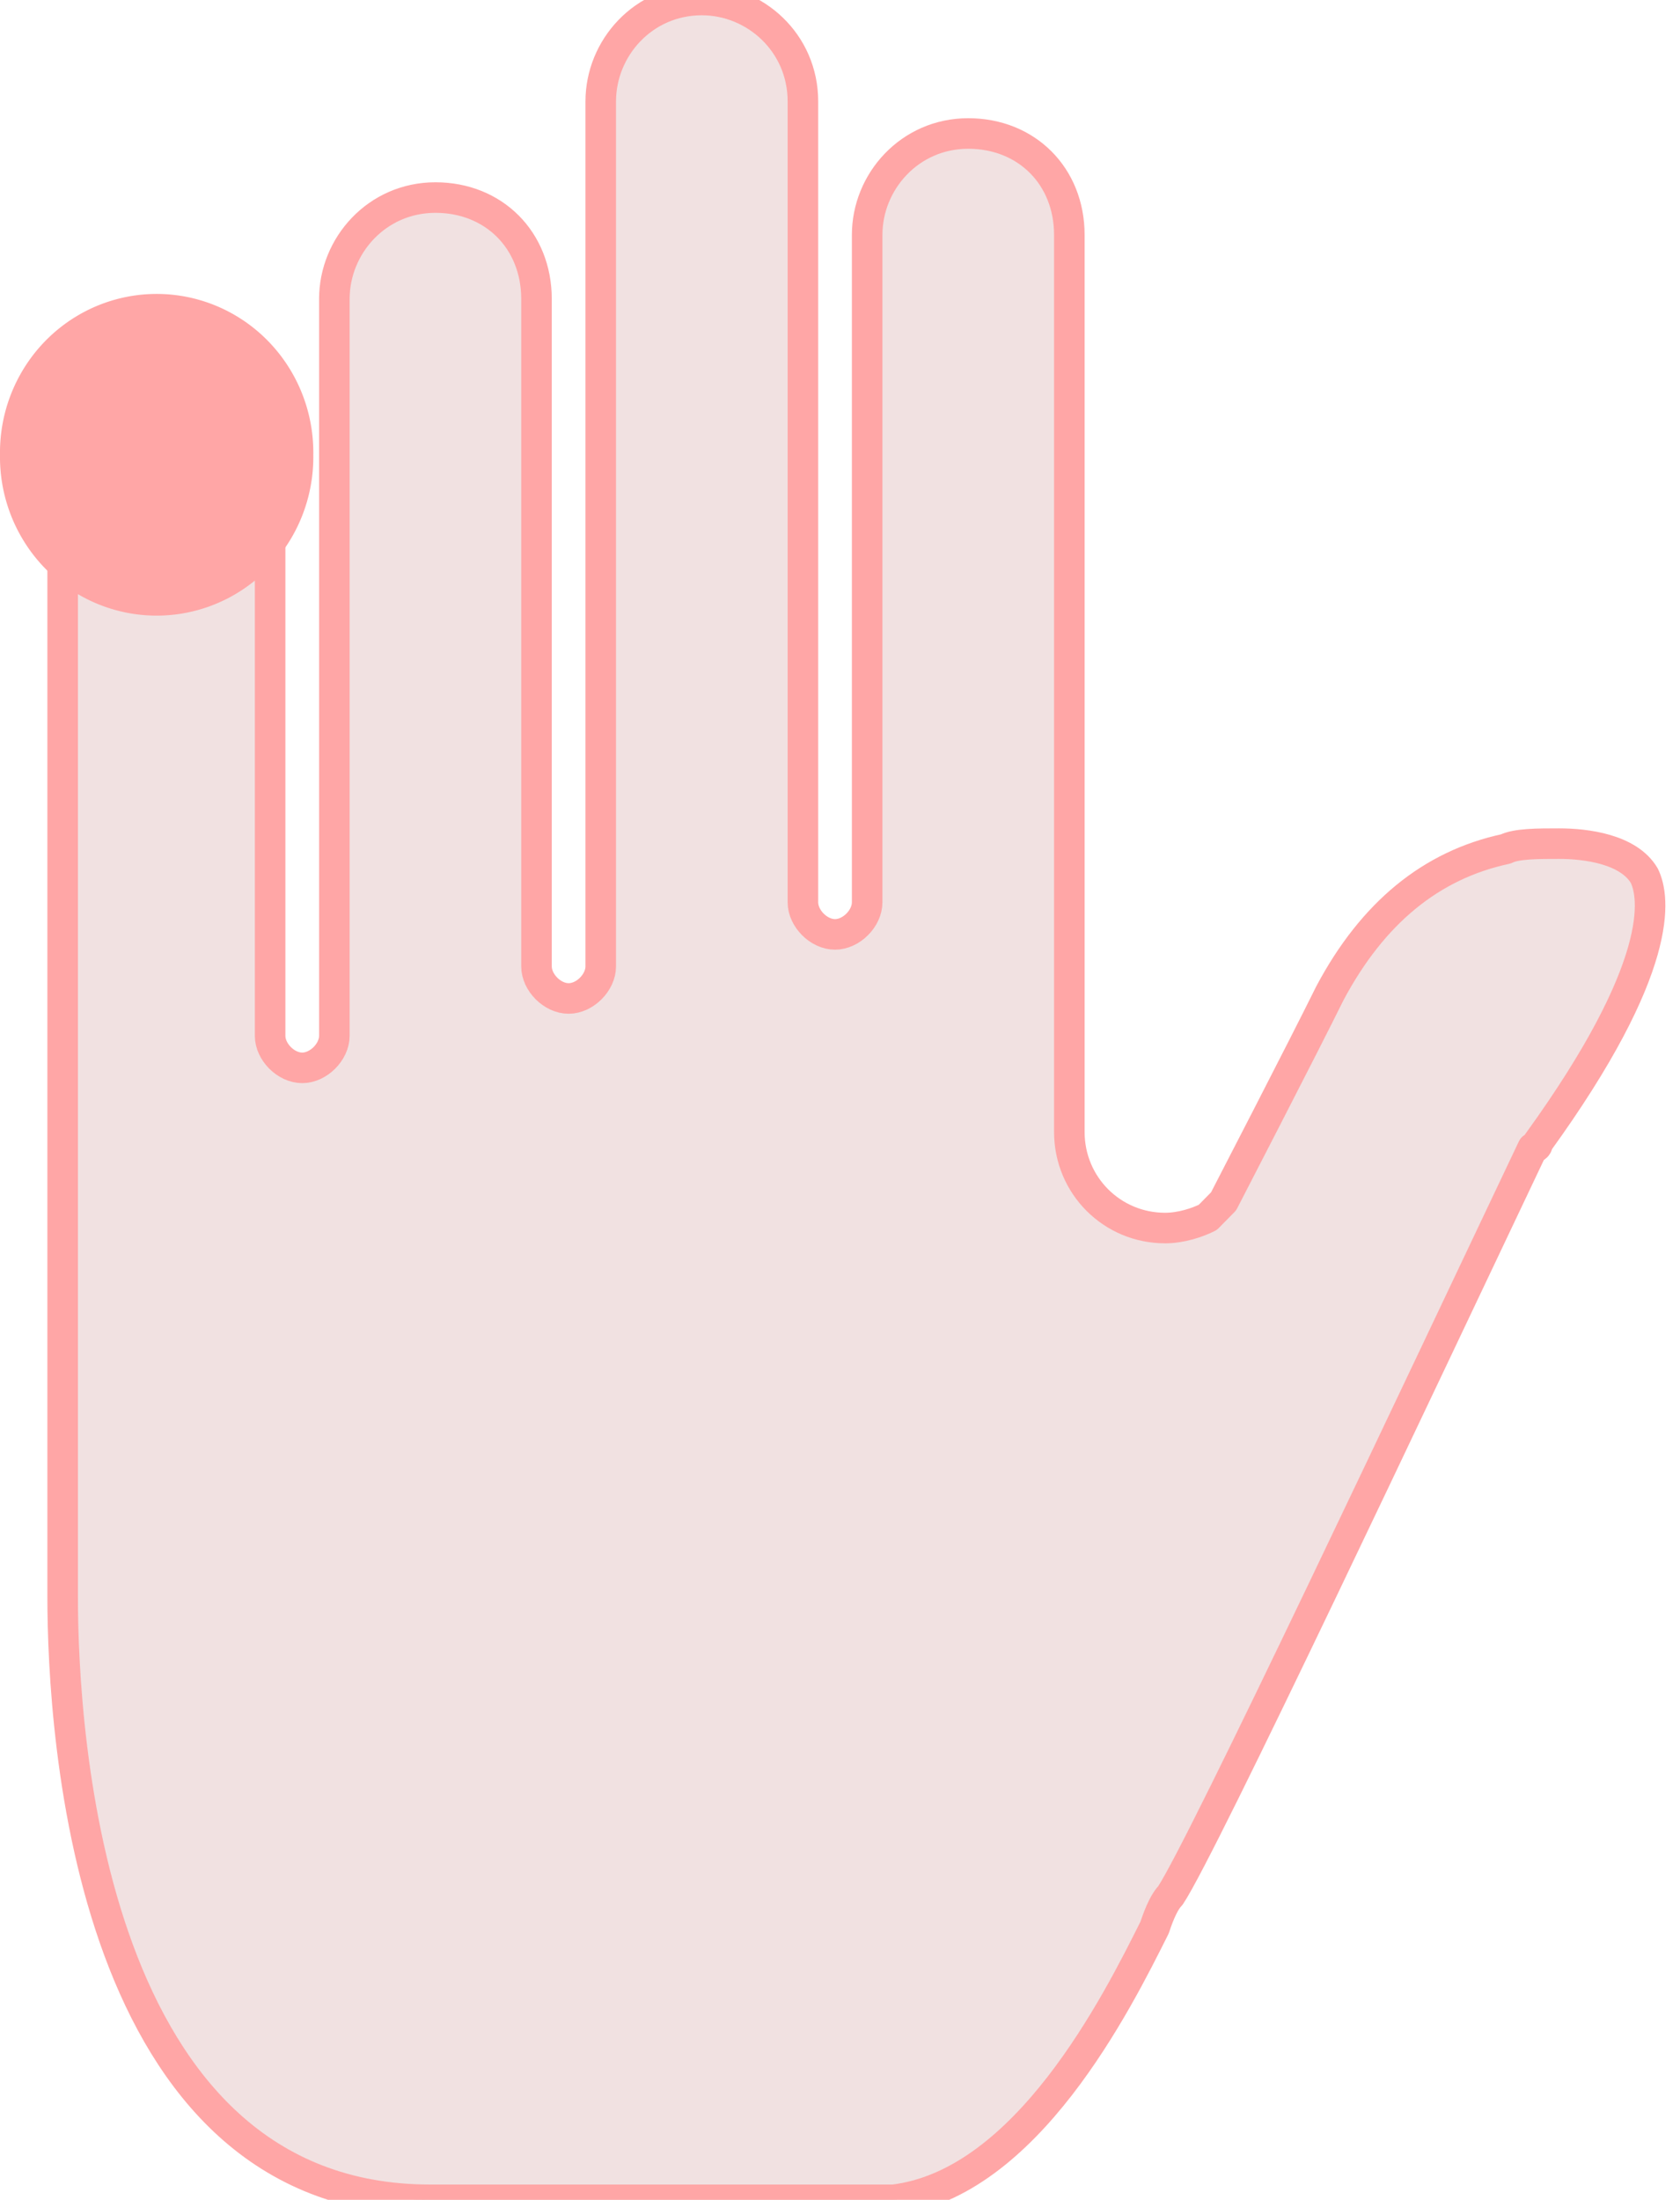 
<svg xmlns="http://www.w3.org/2000/svg" width="55" height="72" viewBox="0 0 55 72">
  <path stroke="#FFA6A6" stroke-width="1" stroke-linejoin="round" d="M5.533,10.835C7.274,10.835 8.843,12.233 8.843,14.155V33.903C8.843,34.427 9.36,34.951 9.894,34.951C10.428,34.951 10.946,34.427 10.946,33.903V9.786C10.946,8.039 12.342,6.466 14.255,6.466C16.168,6.466 17.564,7.864 17.564,9.786V31.631C17.564,32.155 18.081,32.68 18.616,32.68C19.15,32.68 19.667,32.155 19.667,31.631V3.32C19.667,1.573 21.063,0 22.977,0C24.718,0 26.286,1.398 26.286,3.32V29.534C26.286,30.058 26.803,30.583 27.337,30.583C27.872,30.583 28.389,30.058 28.389,29.534V7.689C28.389,5.942 29.785,4.369 31.698,4.369C33.611,4.369 35.008,5.767 35.008,7.689V37.049C35.008,38.796 36.404,40.194 38.145,40.194C38.662,40.194 39.196,40.019 39.541,39.845C39.713,39.67 39.886,39.495 40.058,39.32C40.058,39.32 42.678,34.252 43.54,32.505C44.936,29.883 46.849,28.311 49.297,27.786C49.641,27.612 50.348,27.612 51.038,27.612C51.917,27.612 53.313,27.786 53.83,28.66C54.175,29.359 54.52,31.631 50.348,37.398C50.348,37.398 50.348,37.573 50.176,37.573C46.522,45.262 39.368,60.466 38.317,62.039C38.145,62.214 37.972,62.563 37.8,63.087C36.576,65.534 33.611,71.476 29.251,72H14.083C2.93,72 2.051,56.796 2.051,52.252V14.155C2.224,12.408 3.792,10.835 5.533,10.835Z" fill="#F1E1E1" />
<path d="M10.257,14.885a5.192,5.129 90,1 1,-10.257 0a5.192,5.129 90,1 1,10.257 0z" fill="#FFA6A6" />

</svg>
  